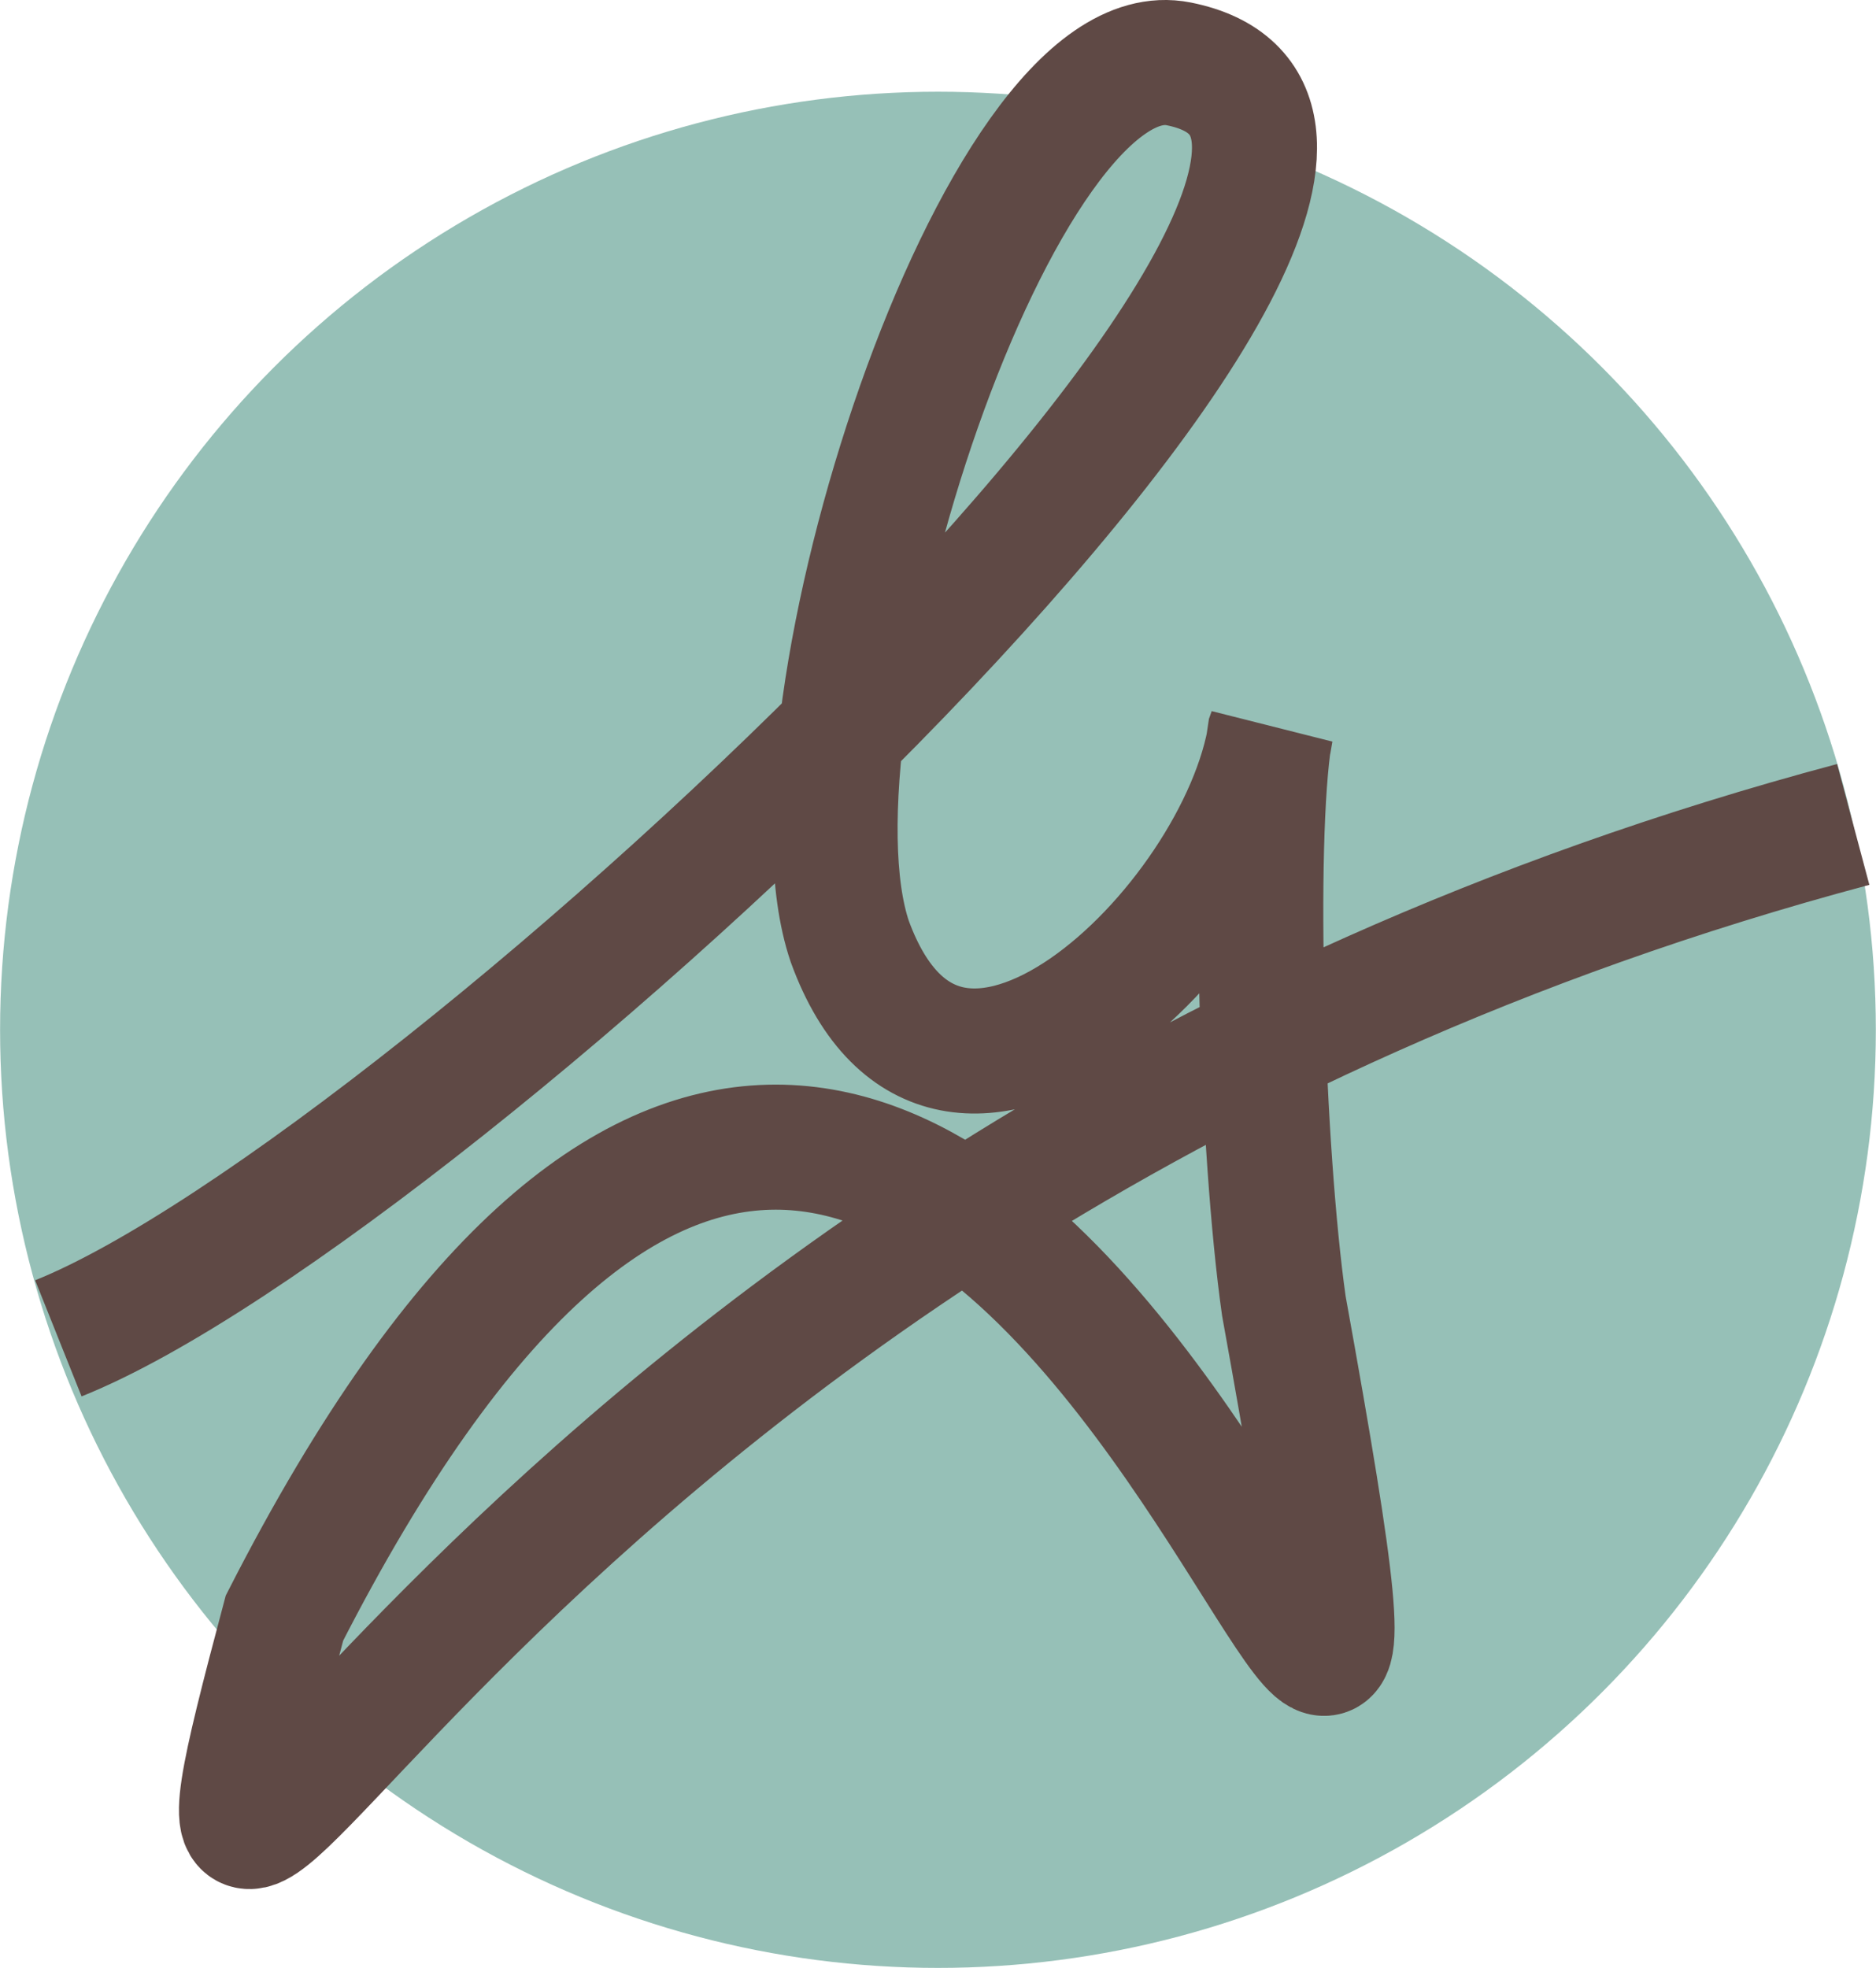 <svg xmlns="http://www.w3.org/2000/svg" viewBox="0 0 225.03 236.01"><defs><style>.cls-1{fill:#96c0b7;}.cls-2{fill:none;stroke:#5f4945;stroke-miterlimit:10;stroke-width:15px;}</style></defs><title>Asset 4</title><g id="Layer_2" data-name="Layer 2"><g id="Layer_2-2" data-name="Layer 2"><circle class="cls-1" cx="112.51" cy="123.5" r="112.5"/></g><g id="Layer_1-2" data-name="Layer 1"><path class="cls-2" d="M7,160.5C52,142.5,186.39,16.66,141.39,7.66,119.84,3.35,93,86.51,101.93,112.9c11.7,32.07,46.9-1.75,50.48-25.1l-.1.28c-2.08,13-.95,49.86,1.69,68.53,25.17,139.13-34.91-128.92-119.88,37.44-21,78.81,18.41-49.88,188.18-95.18"/></g></g></svg>